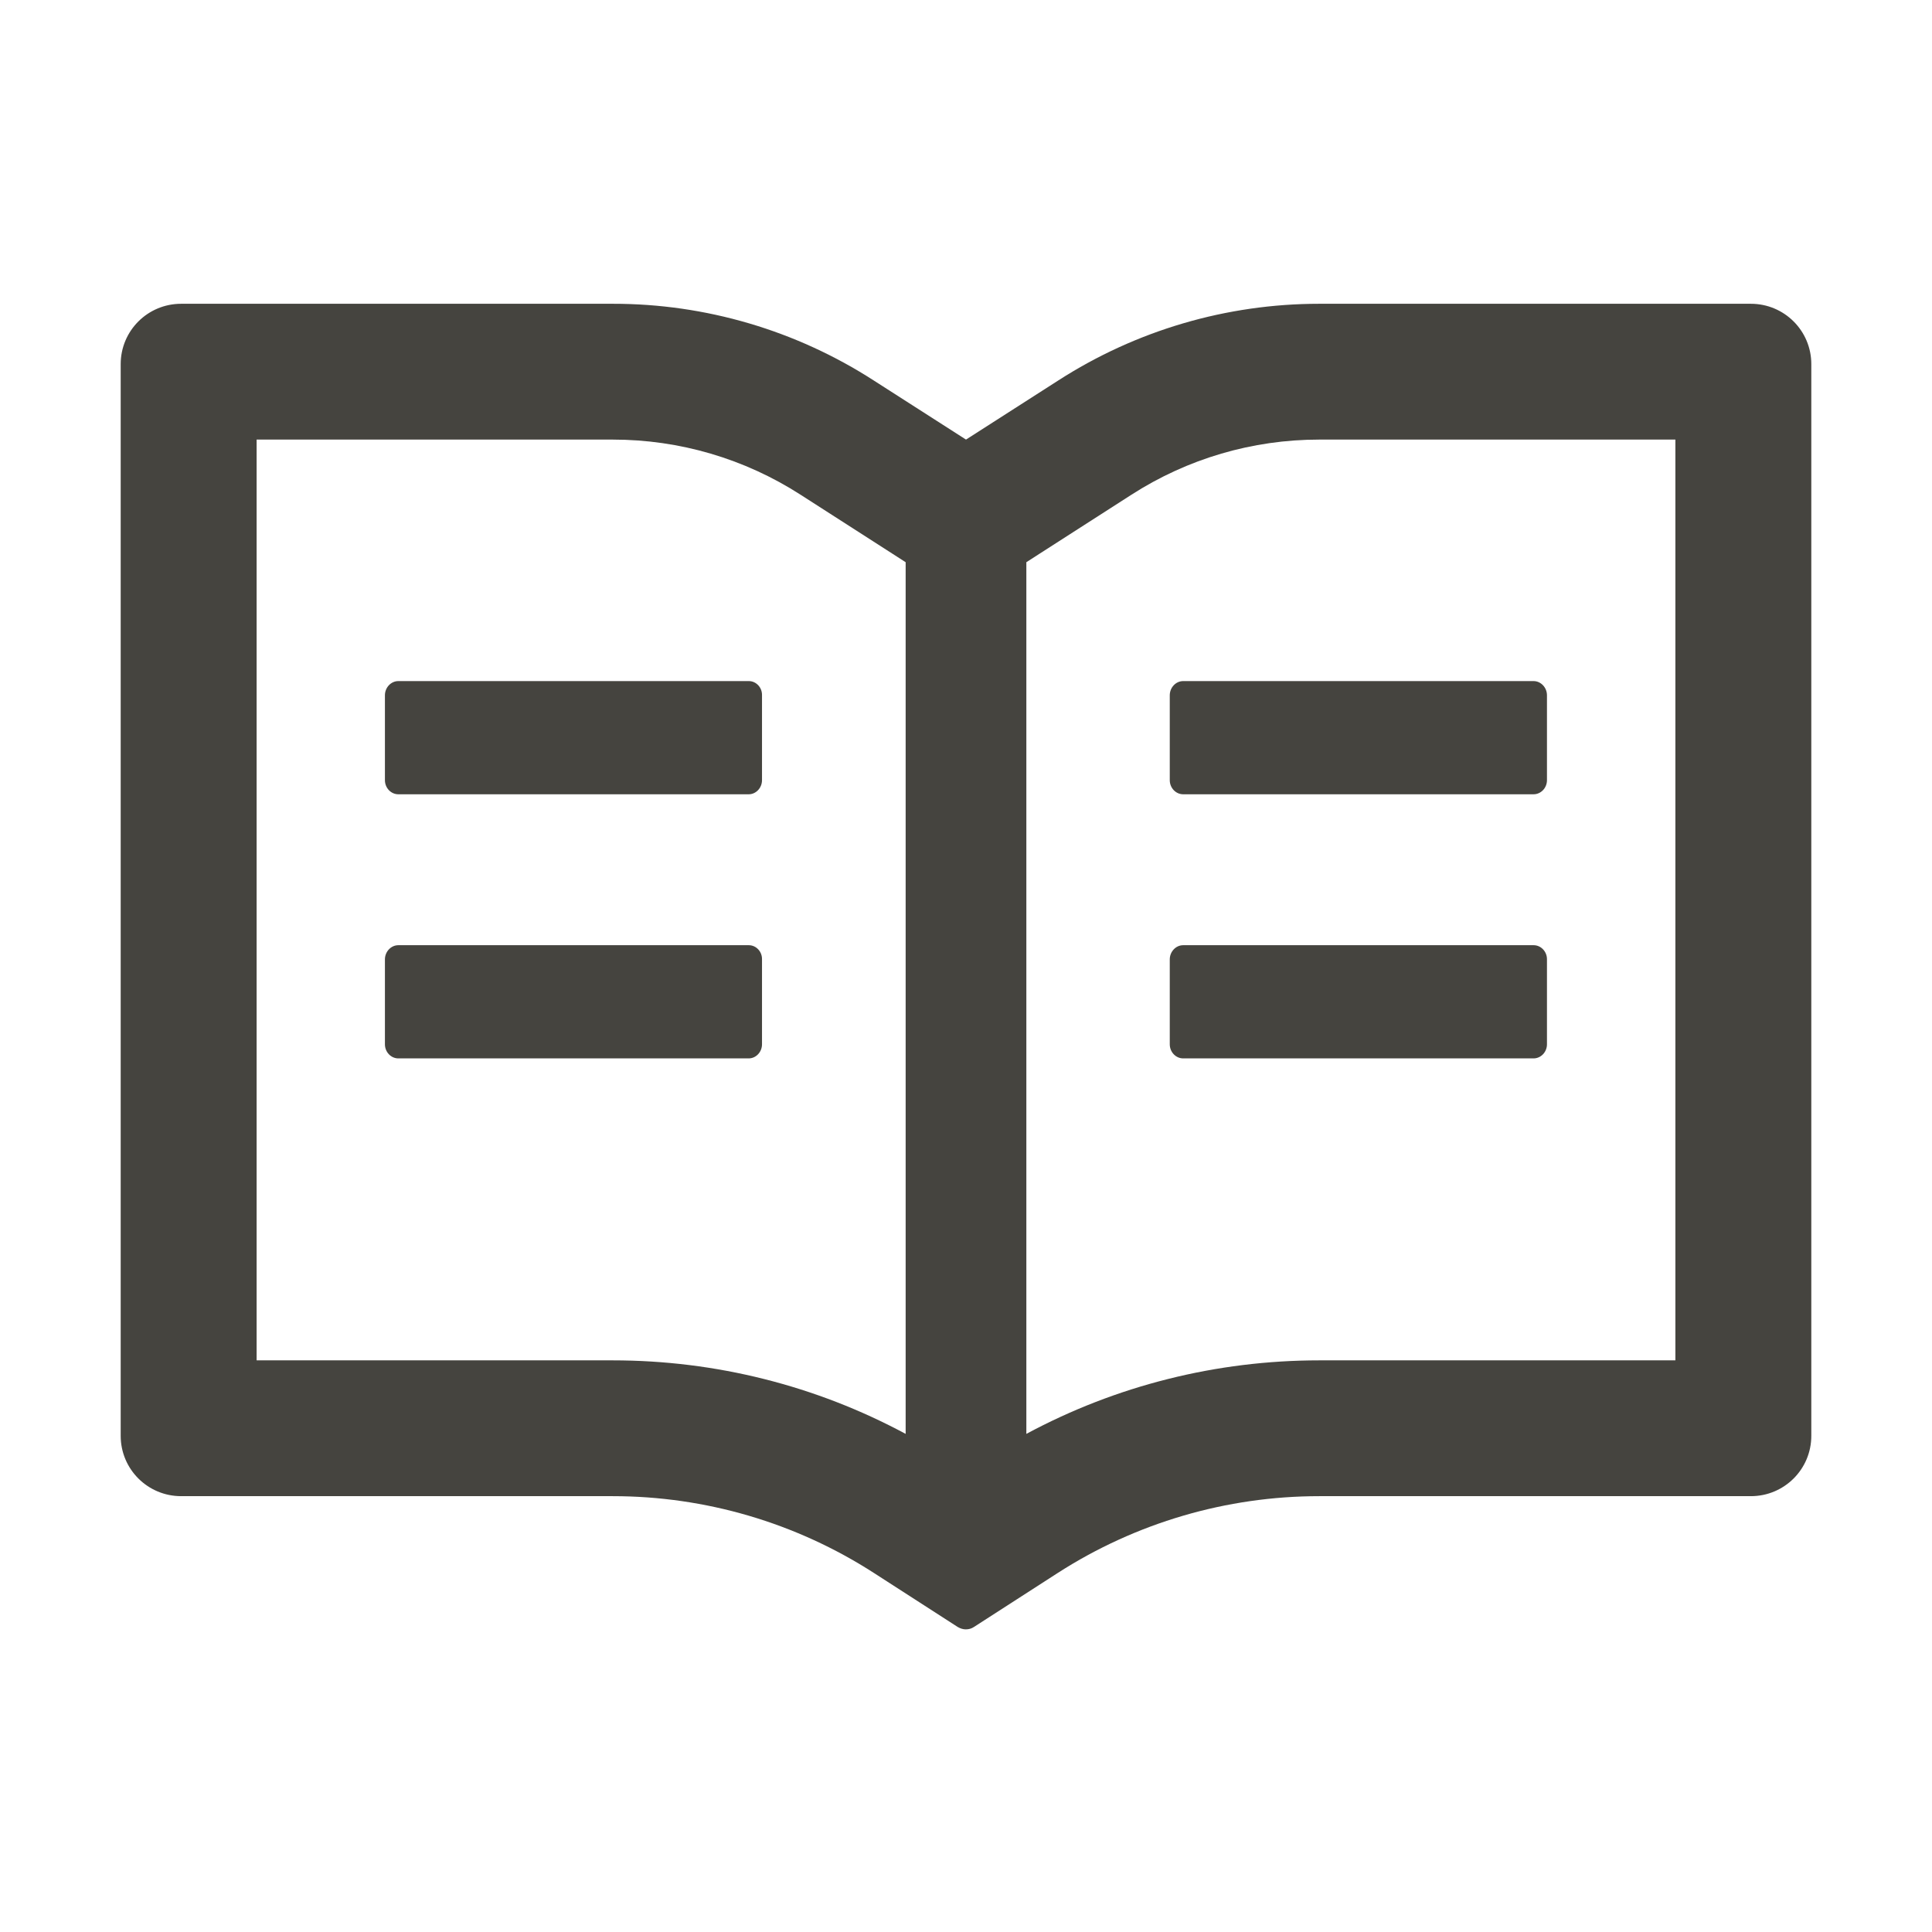 <svg width="17" height="17" viewBox="0 0 17 17" fill="none" xmlns="http://www.w3.org/2000/svg">
<path d="M15.406 2.673H11.608C10.793 2.673 9.996 2.907 9.31 3.349L8.5 3.868L7.69 3.349C7.005 2.907 6.207 2.672 5.392 2.673H1.594C1.3 2.673 1.062 2.91 1.062 3.204V12.634C1.062 12.928 1.3 13.165 1.594 13.165H5.392C6.207 13.165 7.004 13.399 7.69 13.841L8.427 14.316C8.449 14.329 8.473 14.337 8.498 14.337C8.523 14.337 8.548 14.331 8.57 14.316L9.307 13.841C9.994 13.399 10.793 13.165 11.608 13.165H15.406C15.7 13.165 15.938 12.928 15.938 12.634V3.204C15.938 2.91 15.7 2.673 15.406 2.673ZM5.392 11.97H2.258V3.868H5.392C5.98 3.868 6.551 4.036 7.044 4.353L7.854 4.873L7.969 4.947V12.617C7.179 12.192 6.295 11.97 5.392 11.97ZM14.742 11.97H11.608C10.705 11.97 9.821 12.192 9.031 12.617V4.947L9.146 4.873L9.956 4.353C10.449 4.036 11.02 3.868 11.608 3.868H14.742V11.97ZM6.589 5.993H3.505C3.44 5.993 3.387 6.05 3.387 6.118V6.865C3.387 6.933 3.44 6.989 3.505 6.989H6.588C6.652 6.989 6.705 6.933 6.705 6.865V6.118C6.707 6.05 6.654 5.993 6.589 5.993ZM10.293 6.118V6.865C10.293 6.933 10.346 6.989 10.411 6.989H13.494C13.559 6.989 13.612 6.933 13.612 6.865V6.118C13.612 6.05 13.559 5.993 13.494 5.993H10.411C10.346 5.993 10.293 6.05 10.293 6.118ZM6.589 8.317H3.505C3.44 8.317 3.387 8.374 3.387 8.442V9.189C3.387 9.257 3.44 9.313 3.505 9.313H6.588C6.652 9.313 6.705 9.257 6.705 9.189V8.442C6.707 8.374 6.654 8.317 6.589 8.317ZM13.495 8.317H10.411C10.346 8.317 10.293 8.374 10.293 8.442V9.189C10.293 9.257 10.346 9.313 10.411 9.313H13.494C13.559 9.313 13.612 9.257 13.612 9.189V8.442C13.613 8.374 13.56 8.317 13.495 8.317Z" fill="#45443F"/>
</svg>
